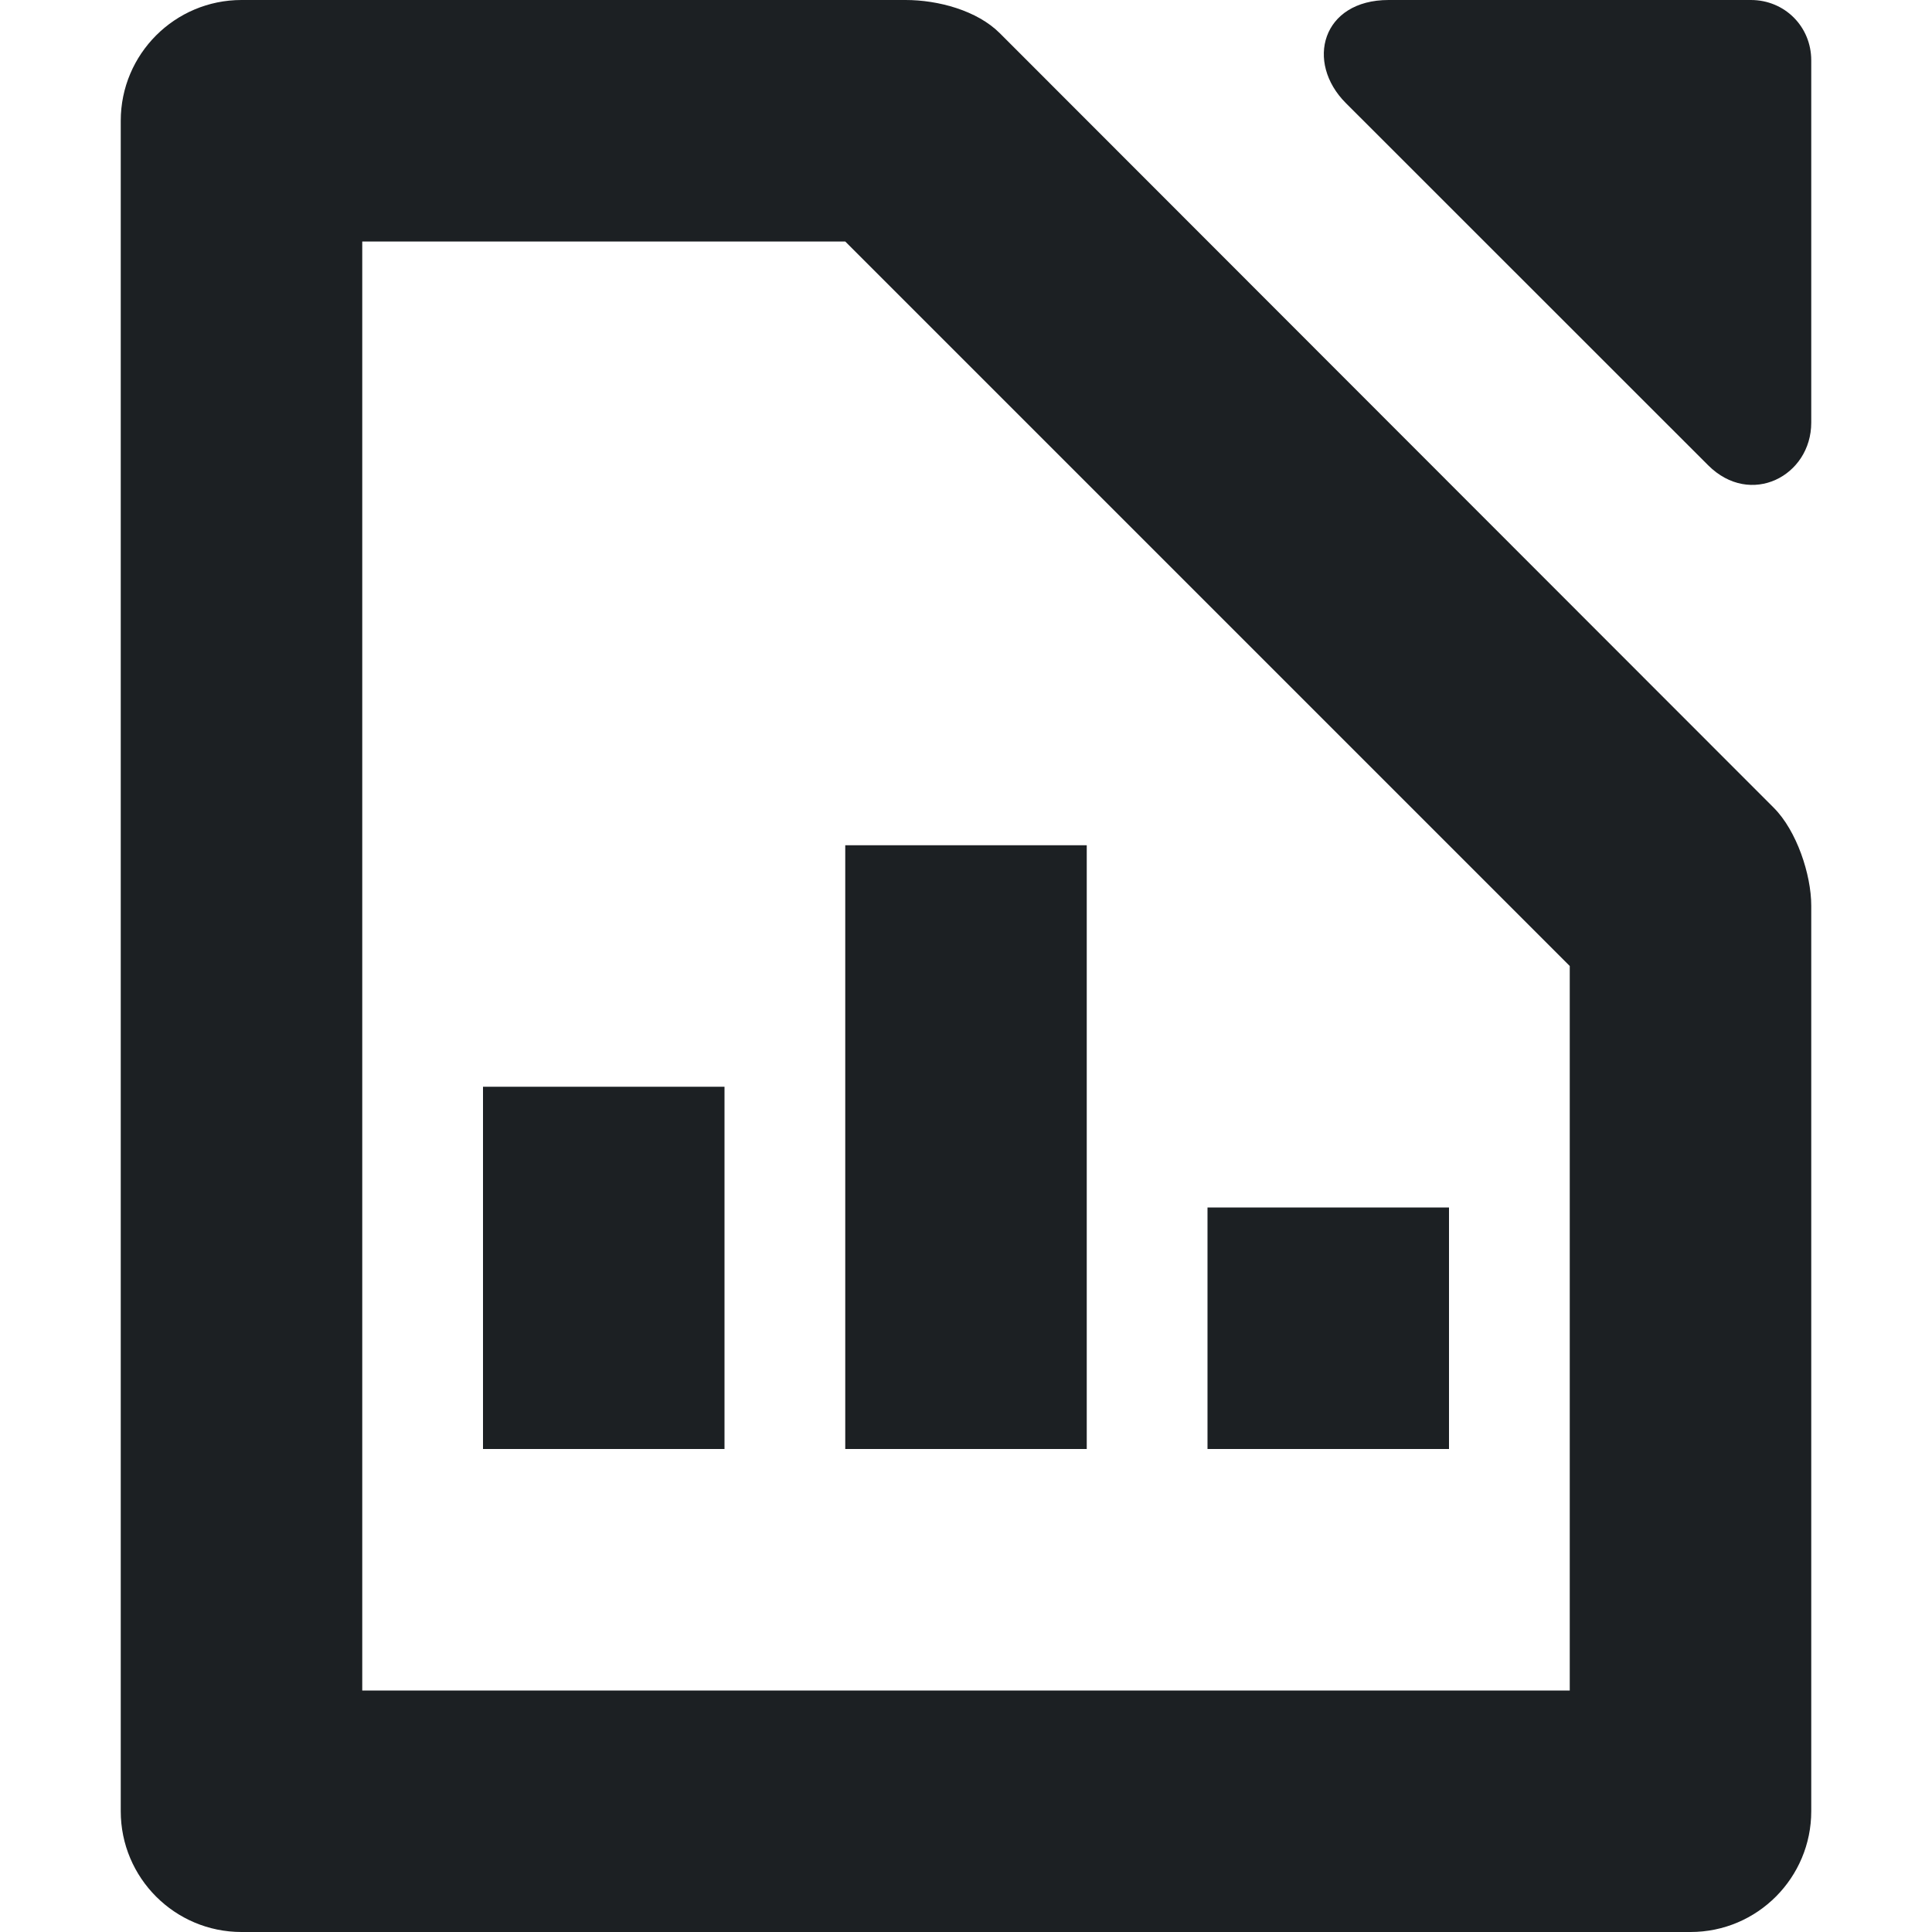 <svg xmlns="http://www.w3.org/2000/svg" width="16" height="16" version="1.1">
 <path style="fill:#1c2023" d="M -6,9 H -4 V 12 H -6 Z" transform="scale(-1,1)"/>
 <path style="fill:#1c2023" d="M 10,10 H 12 V 12 H 10 Z"/>
 <path style="fill:#1c2023" d="M -9,7 H -7 V 12 H -9 Z" transform="scale(-1,1)"/>
 <path style="fill:#1c2023" d="M 2,0 C 1.448,0 1,0.448 1,1 V 15 C 1,15.552 1.448,16 2,16 H 14 C 14.556,16 15,15.548 15,15 V 7.5 C 15,7.243 14.879,6.879 14.69,6.69 L 8.28,0.275 C 8.092,0.087 7.77,0 7.5,0 Z M 3,2 H 7 L 13,8 V 14 H 3 Z"/>
 <path style="fill:#1c2023" d="M 11.5,0 C 10.948,0 10.807,0.515 11.146,0.854 L 14.146,3.853 C 14.497,4.204 15,3.942 15,3.5 V 0.5 C 15,0.22 14.78,0 14.5,0 Z"/>
</svg>

